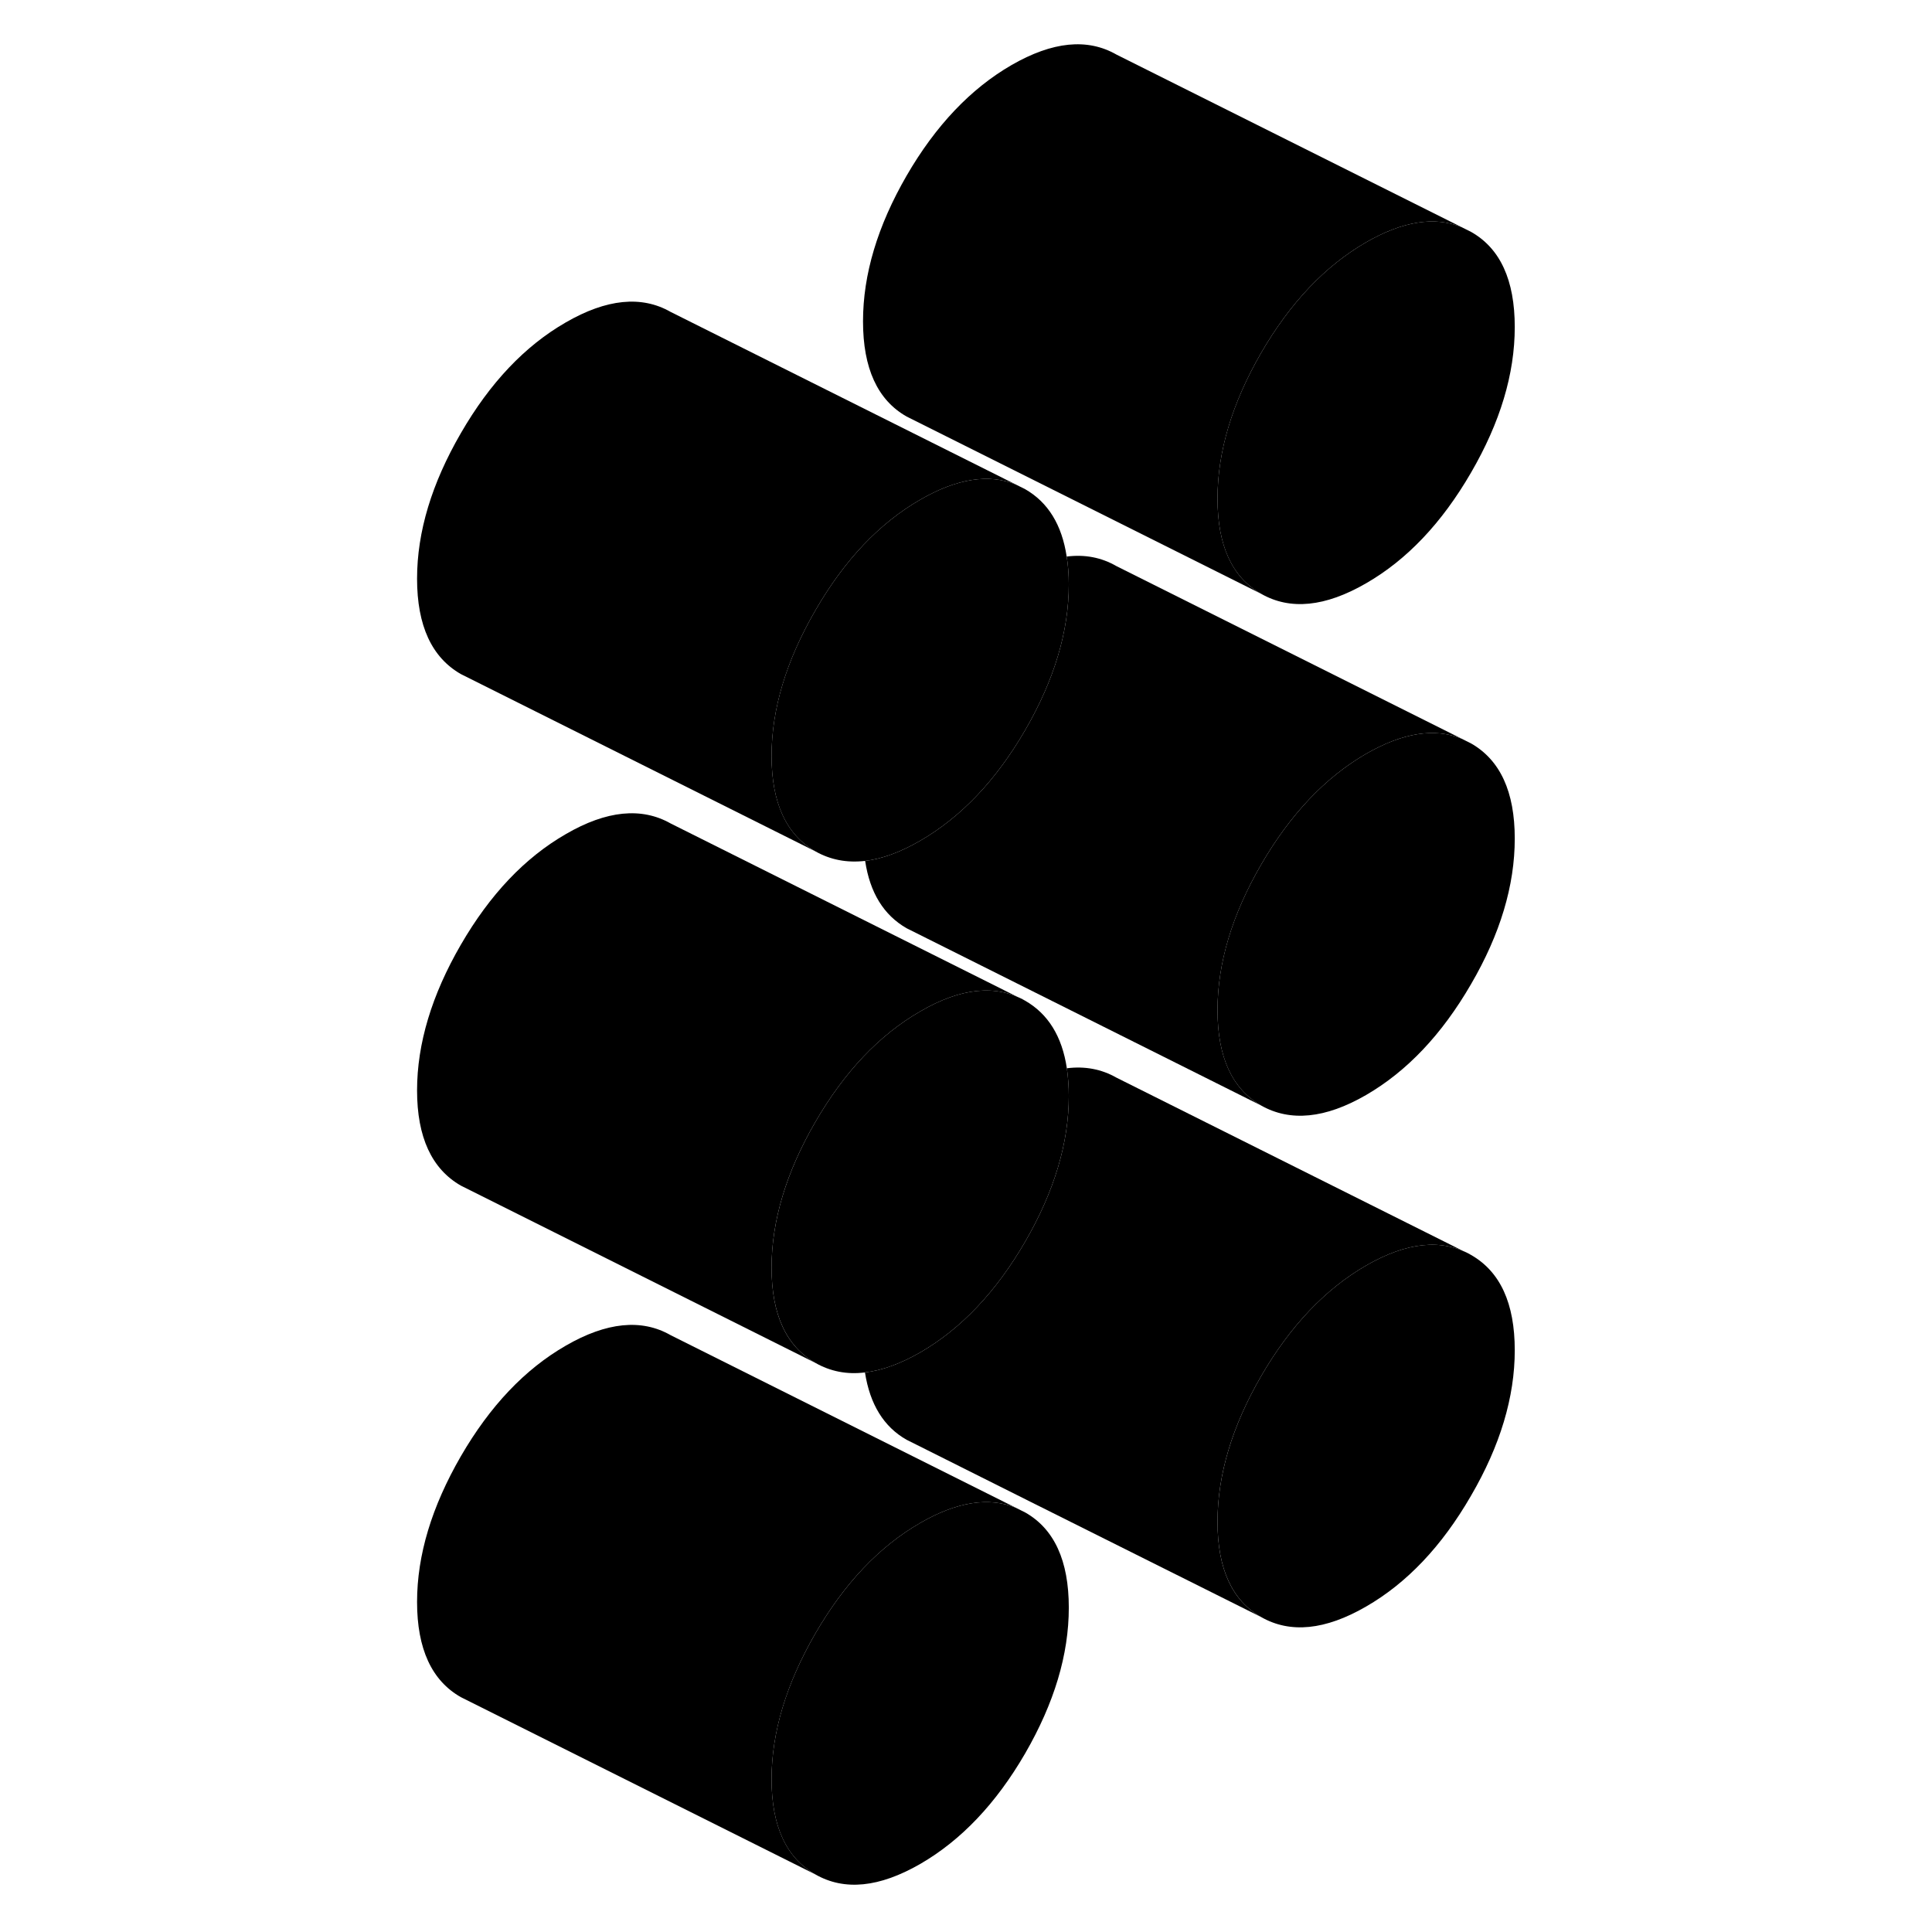 <svg width="24" height="24" viewBox="0 0 67 109" class="pr-icon-iso-duotone-secondary" xmlns="http://www.w3.org/2000/svg" stroke-width="1px" stroke-linecap="round" stroke-linejoin="round">
    <path d="M39.3 90.7C39.3 93.35 38.48 96.08 36.84 98.92C35.2 101.75 33.22 103.83 30.92 105.16C28.61 106.49 26.64 106.69 25 105.75C23.36 104.82 22.53 103.03 22.53 100.38C22.53 97.73 23.36 95 25 92.16C26.64 89.33 28.61 87.25 30.92 85.92C32.98 84.73 34.79 84.44 36.32 85.07L36.84 85.33C38.48 86.26 39.3 88.05 39.3 90.7Z" class="pr-icon-iso-duotone-primary-stroke" stroke-miterlimit="10"/>
    <path d="M64.46 76.18C64.46 78.82 63.64 81.56 61.99 84.39C60.35 87.23 58.38 89.31 56.07 90.64C53.77 91.97 51.79 92.17 50.15 91.23C48.51 90.3 47.69 88.5 47.69 85.86C47.69 83.22 48.51 80.47 50.15 77.64C51.79 74.81 53.77 72.73 56.07 71.4C58.38 70.07 60.35 69.87 61.99 70.8C63.64 71.74 64.46 73.53 64.46 76.18Z" class="pr-icon-iso-duotone-primary-stroke" stroke-miterlimit="10"/>
    <path d="M39.3 61.84C39.3 64.48 38.48 67.22 36.84 70.05C35.2 72.88 33.22 74.97 30.92 76.3C29.8 76.94 28.76 77.32 27.8 77.43C26.78 77.56 25.84 77.37 25 76.89C23.36 75.95 22.53 74.16 22.53 71.52C22.53 68.88 23.36 66.13 25 63.3C26.64 60.47 28.61 58.39 30.92 57.06C33.22 55.72 35.2 55.53 36.84 56.46C38.13 57.2 38.92 58.47 39.19 60.27C39.26 60.76 39.3 61.28 39.3 61.84Z" class="pr-icon-iso-duotone-primary-stroke" stroke-miterlimit="10"/>
    <path d="M64.46 47.31C64.46 49.96 63.64 52.7 61.99 55.53C60.35 58.36 58.38 60.44 56.07 61.78C53.77 63.11 51.79 63.3 50.15 62.37C48.51 61.43 47.69 59.64 47.69 56.99C47.69 54.34 48.51 51.61 50.15 48.78C51.79 45.95 53.77 43.86 56.07 42.53C58.14 41.34 59.94 41.05 61.47 41.68L61.99 41.94C63.64 42.88 64.46 44.67 64.46 47.31Z" class="pr-icon-iso-duotone-primary-stroke" stroke-miterlimit="10"/>
    <path d="M39.3 32.97C39.3 35.62 38.48 38.36 36.84 41.19C35.2 44.02 33.22 46.1 30.92 47.43C29.8 48.08 28.76 48.46 27.81 48.57C26.78 48.69 25.85 48.51 25 48.03C23.36 47.09 22.53 45.3 22.53 42.65C22.53 40 23.36 37.27 25 34.44C26.64 31.6 28.61 29.52 30.92 28.19C32.98 27 34.79 26.71 36.32 27.34L36.84 27.6C38.13 28.34 38.91 29.61 39.18 31.4C39.26 31.88 39.3 32.41 39.3 32.97Z" class="pr-icon-iso-duotone-primary-stroke" stroke-miterlimit="10"/>
    <path d="M64.46 18.45C64.46 21.1 63.64 23.83 61.99 26.67C60.35 29.5 58.38 31.58 56.07 32.91C53.77 34.24 51.79 34.44 50.15 33.5C48.51 32.57 47.69 30.78 47.69 28.13C47.69 25.48 48.51 22.75 50.15 19.91C51.79 17.08 53.77 15 56.07 13.67C58.14 12.48 59.94 12.19 61.47 12.82L61.99 13.08C63.64 14.01 64.46 15.8 64.46 18.45Z" class="pr-icon-iso-duotone-primary-stroke" stroke-miterlimit="10"/>
    <path d="M61.47 41.68C59.94 41.05 58.14 41.34 56.07 42.53C53.77 43.86 51.79 45.95 50.15 48.78C48.51 51.61 47.69 54.35 47.69 56.99C47.69 59.63 48.51 61.43 50.15 62.37L30.15 52.37C28.86 51.63 28.08 50.37 27.81 48.57C28.76 48.46 29.8 48.08 30.92 47.43C33.22 46.1 35.2 44.02 36.84 41.19C38.48 38.36 39.3 35.62 39.3 32.97C39.3 32.41 39.26 31.88 39.18 31.4C40.21 31.27 41.14 31.45 41.99 31.94L61.47 41.68Z" class="pr-icon-iso-duotone-primary-stroke" stroke-miterlimit="10"/>
    <path d="M61.47 12.82C59.94 12.19 58.14 12.48 56.07 13.67C53.77 15 51.79 17.08 50.15 19.91C48.51 22.75 47.69 25.49 47.69 28.13C47.69 30.77 48.51 32.57 50.15 33.5L30.15 23.5C28.51 22.57 27.69 20.78 27.69 18.13C27.69 15.48 28.51 12.75 30.15 9.91C31.79 7.08 33.77 5 36.07 3.67C38.38 2.34 40.35 2.14 41.99 3.08L61.47 12.82Z" class="pr-icon-iso-duotone-primary-stroke" stroke-miterlimit="10"/>
    <path d="M36.32 27.34C34.79 26.71 32.98 27 30.92 28.19C28.61 29.52 26.64 31.6 25 34.44C23.36 37.27 22.53 40.01 22.53 42.65C22.53 45.29 23.36 47.09 25 48.03L5 38.03C3.36 37.09 2.53 35.3 2.53 32.65C2.53 30 3.36 27.27 5 24.44C6.64 21.6 8.61 19.52 10.92 18.19C13.22 16.86 15.2 16.66 16.84 17.6L36.32 27.34Z" class="pr-icon-iso-duotone-primary-stroke" stroke-miterlimit="10"/>
    <path d="M36.84 56.46C35.2 55.53 33.22 55.72 30.92 57.06C28.61 58.39 26.64 60.47 25 63.3C23.36 66.13 22.53 68.87 22.53 71.52C22.53 74.17 23.36 75.95 25 76.89L5.52 67.15L5 66.89C3.36 65.95 2.53 64.16 2.53 61.52C2.53 58.88 3.36 56.13 5 53.3C6.64 50.47 8.61 48.39 10.92 47.06C13.22 45.72 15.2 45.53 16.84 46.46L36.84 56.46Z" class="pr-icon-iso-duotone-primary-stroke" stroke-miterlimit="10"/>
    <path d="M61.99 70.8C60.35 69.87 58.38 70.07 56.07 71.4C53.77 72.73 51.79 74.81 50.15 77.64C48.51 80.47 47.69 83.21 47.69 85.86C47.69 88.51 48.51 90.3 50.15 91.23L37.14 84.73L30.67 81.49L30.15 81.23C28.86 80.5 28.08 79.23 27.8 77.43C28.76 77.32 29.8 76.94 30.92 76.3C33.22 74.97 35.2 72.88 36.84 70.05C38.48 67.22 39.3 64.48 39.3 61.84C39.3 61.28 39.26 60.76 39.19 60.27C40.21 60.14 41.15 60.32 41.99 60.8L61.99 70.8Z" class="pr-icon-iso-duotone-primary-stroke" stroke-miterlimit="10"/>
    <path d="M36.32 85.07C34.79 84.44 32.98 84.73 30.92 85.92C28.61 87.25 26.64 89.33 25 92.16C23.36 95 22.53 97.74 22.53 100.38C22.53 103.02 23.36 104.82 25 105.75L5.52 96.01L5 95.75C3.36 94.82 2.53 93.03 2.53 90.38C2.53 87.73 3.36 85 5 82.16C6.64 79.33 8.61 77.25 10.92 75.92C13.22 74.59 15.2 74.39 16.84 75.33L36.32 85.07Z" class="pr-icon-iso-duotone-primary-stroke" stroke-miterlimit="10"/>
</svg>